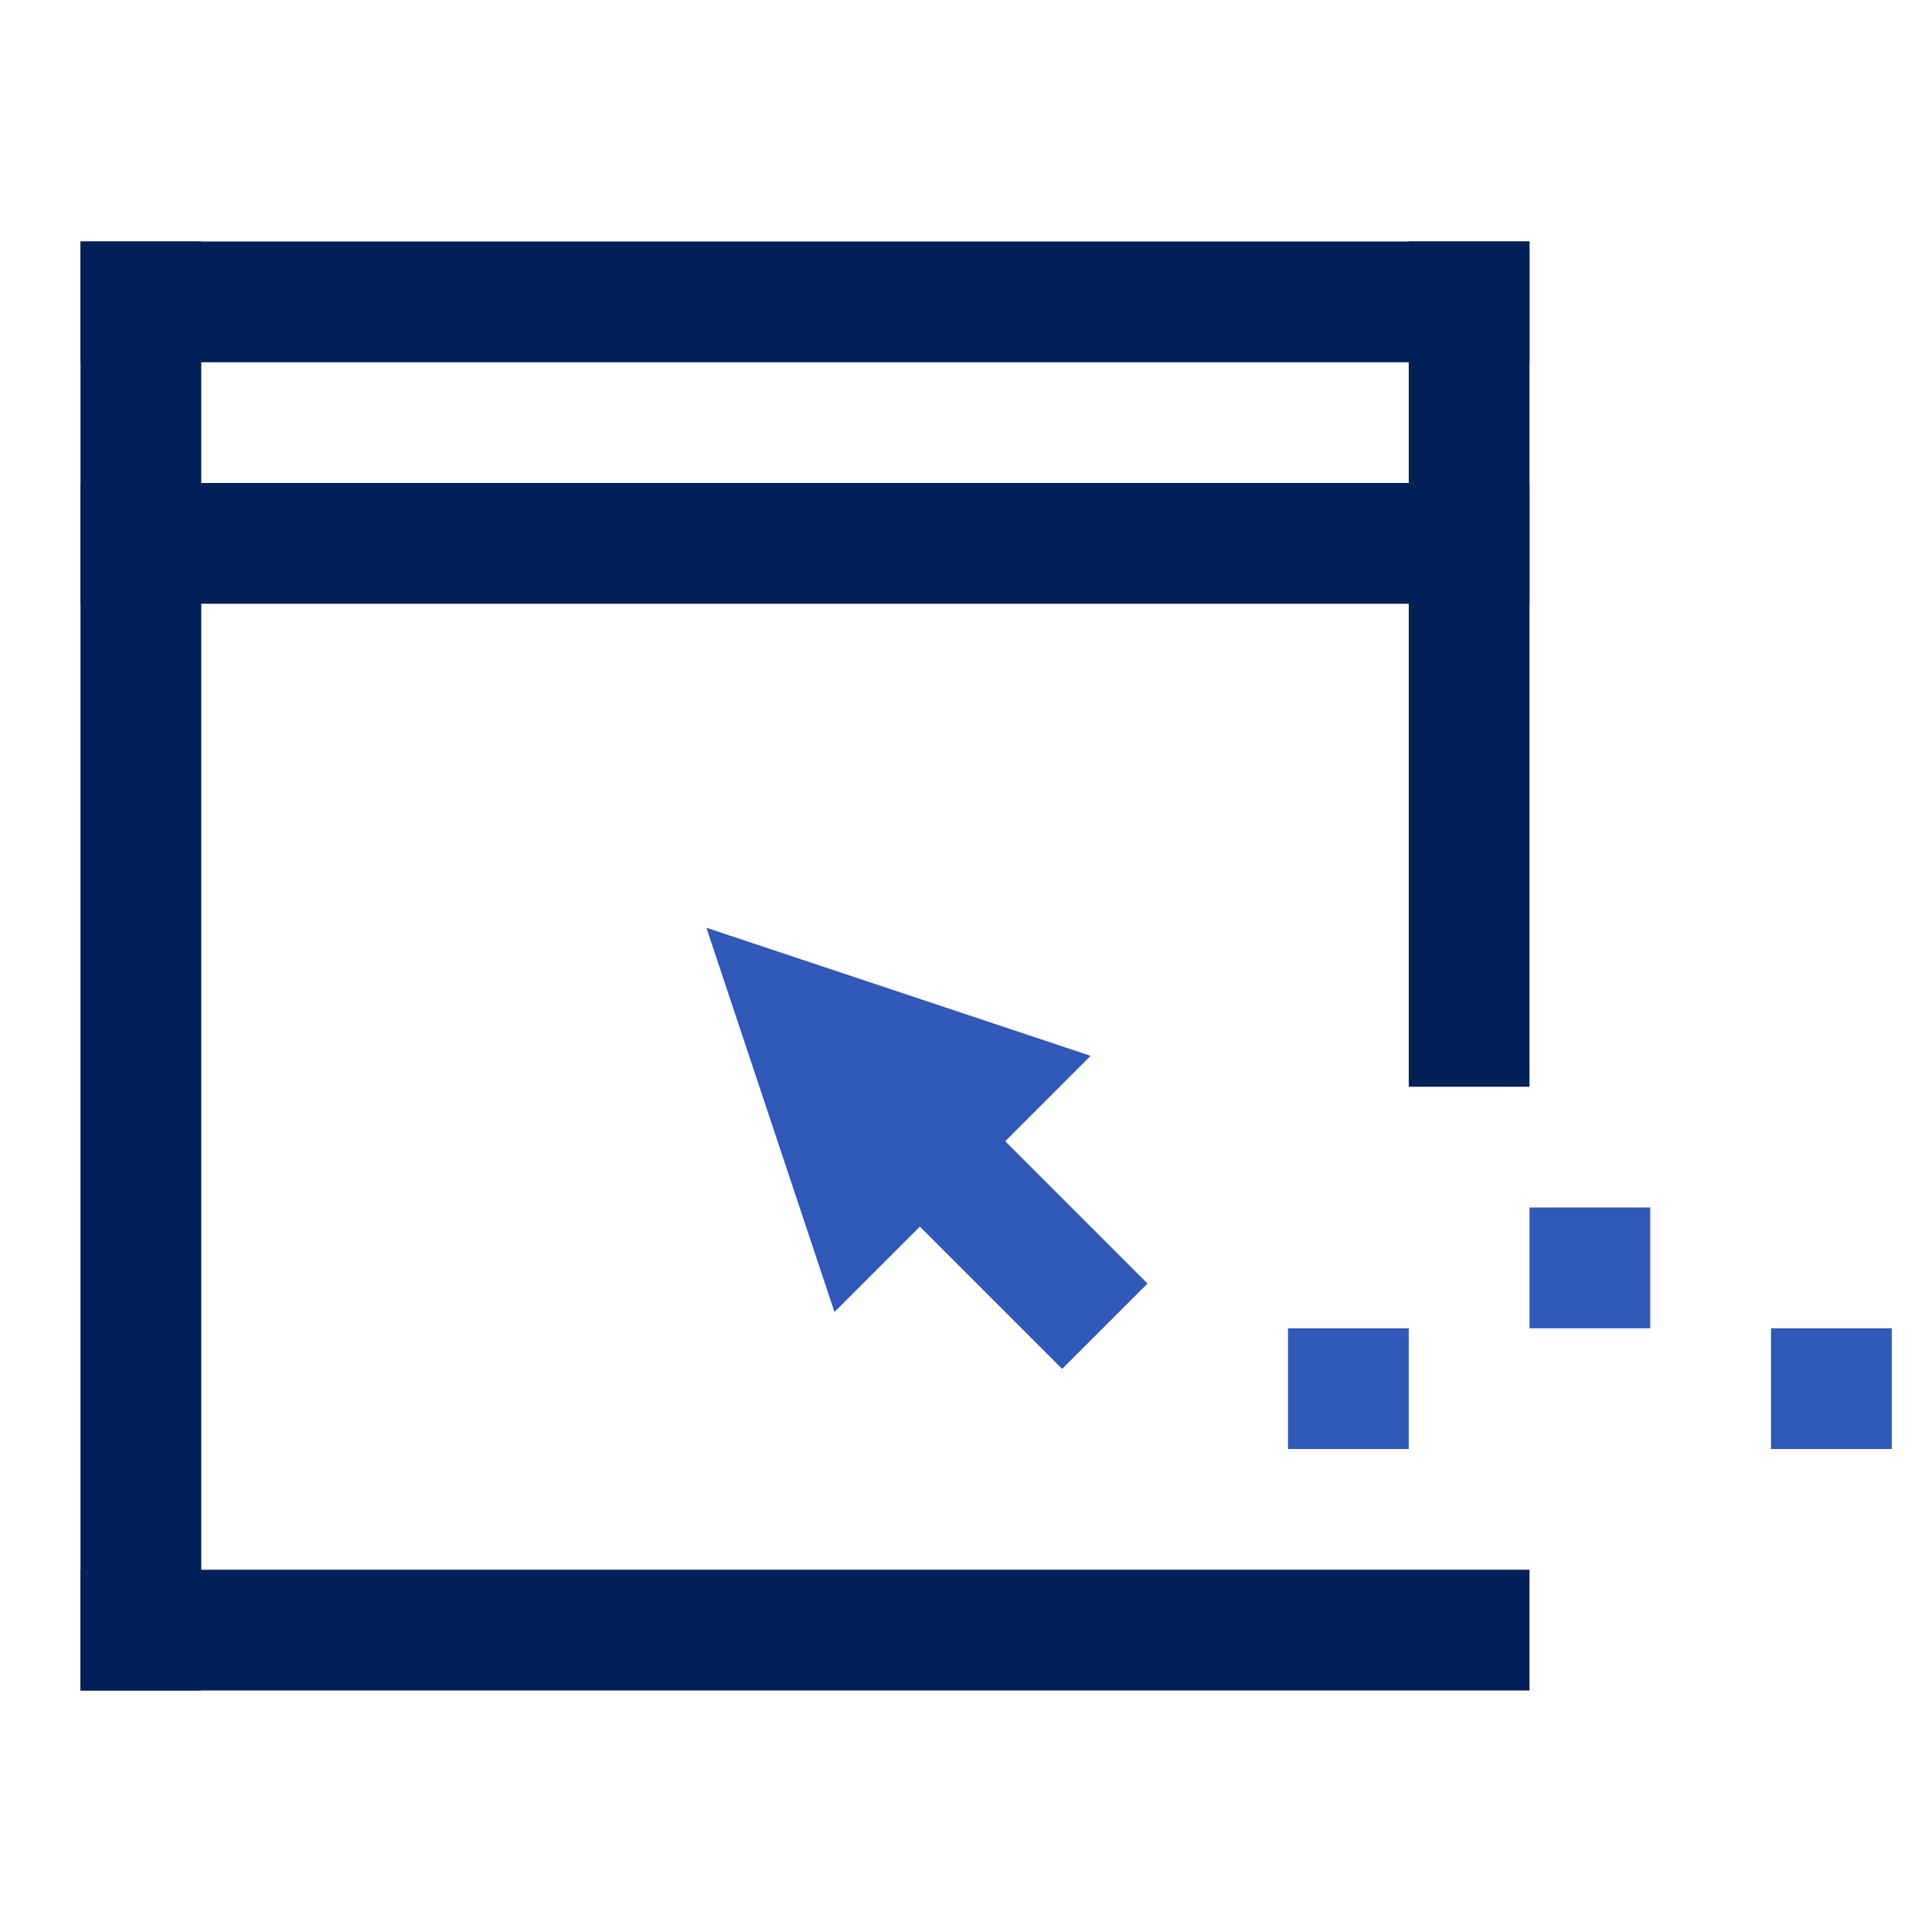 <svg id="구성_요소_1" data-name="구성 요소 1" xmlns="http://www.w3.org/2000/svg" width="48" height="48" viewBox="0 0 48 48">
  <rect id="사각형_2509" data-name="사각형 2509" width="48" height="48" fill="none"/>
  <g id="그룹_3886" data-name="그룹 3886" transform="translate(-813 -1040)">
    <path id="합치기_480" data-name="합치기 480" d="M5158,760v-5h-3l4.5-9,4.5,9h-3v5Z" transform="translate(-3345.269 4183.866) rotate(-45)" fill="#2f58b8"/>
    <rect id="사각형_3803" data-name="사각형 3803" width="3" height="36" transform="translate(815 1046)" fill="#002057"/>
    <rect id="사각형_3804" data-name="사각형 3804" width="3" height="21" transform="translate(848 1046)" fill="#002057"/>
    <rect id="사각형_3805" data-name="사각형 3805" width="3" height="36" transform="translate(815 1049) rotate(-90)" fill="#002057"/>
    <rect id="사각형_3806" data-name="사각형 3806" width="3" height="36" transform="translate(815 1082) rotate(-90)" fill="#002057"/>
    <rect id="사각형_3807" data-name="사각형 3807" width="3" height="3" transform="translate(845 1073)" fill="#2f58b8"/>
    <rect id="사각형_3808" data-name="사각형 3808" width="3" height="3" transform="translate(851 1070)" fill="#2f58b8"/>
    <rect id="사각형_3809" data-name="사각형 3809" width="3" height="3" transform="translate(857 1073)" fill="#2f58b8"/>
    <rect id="사각형_3810" data-name="사각형 3810" width="36" height="3" transform="translate(815 1052)" fill="#002057"/>
  </g>
</svg>
